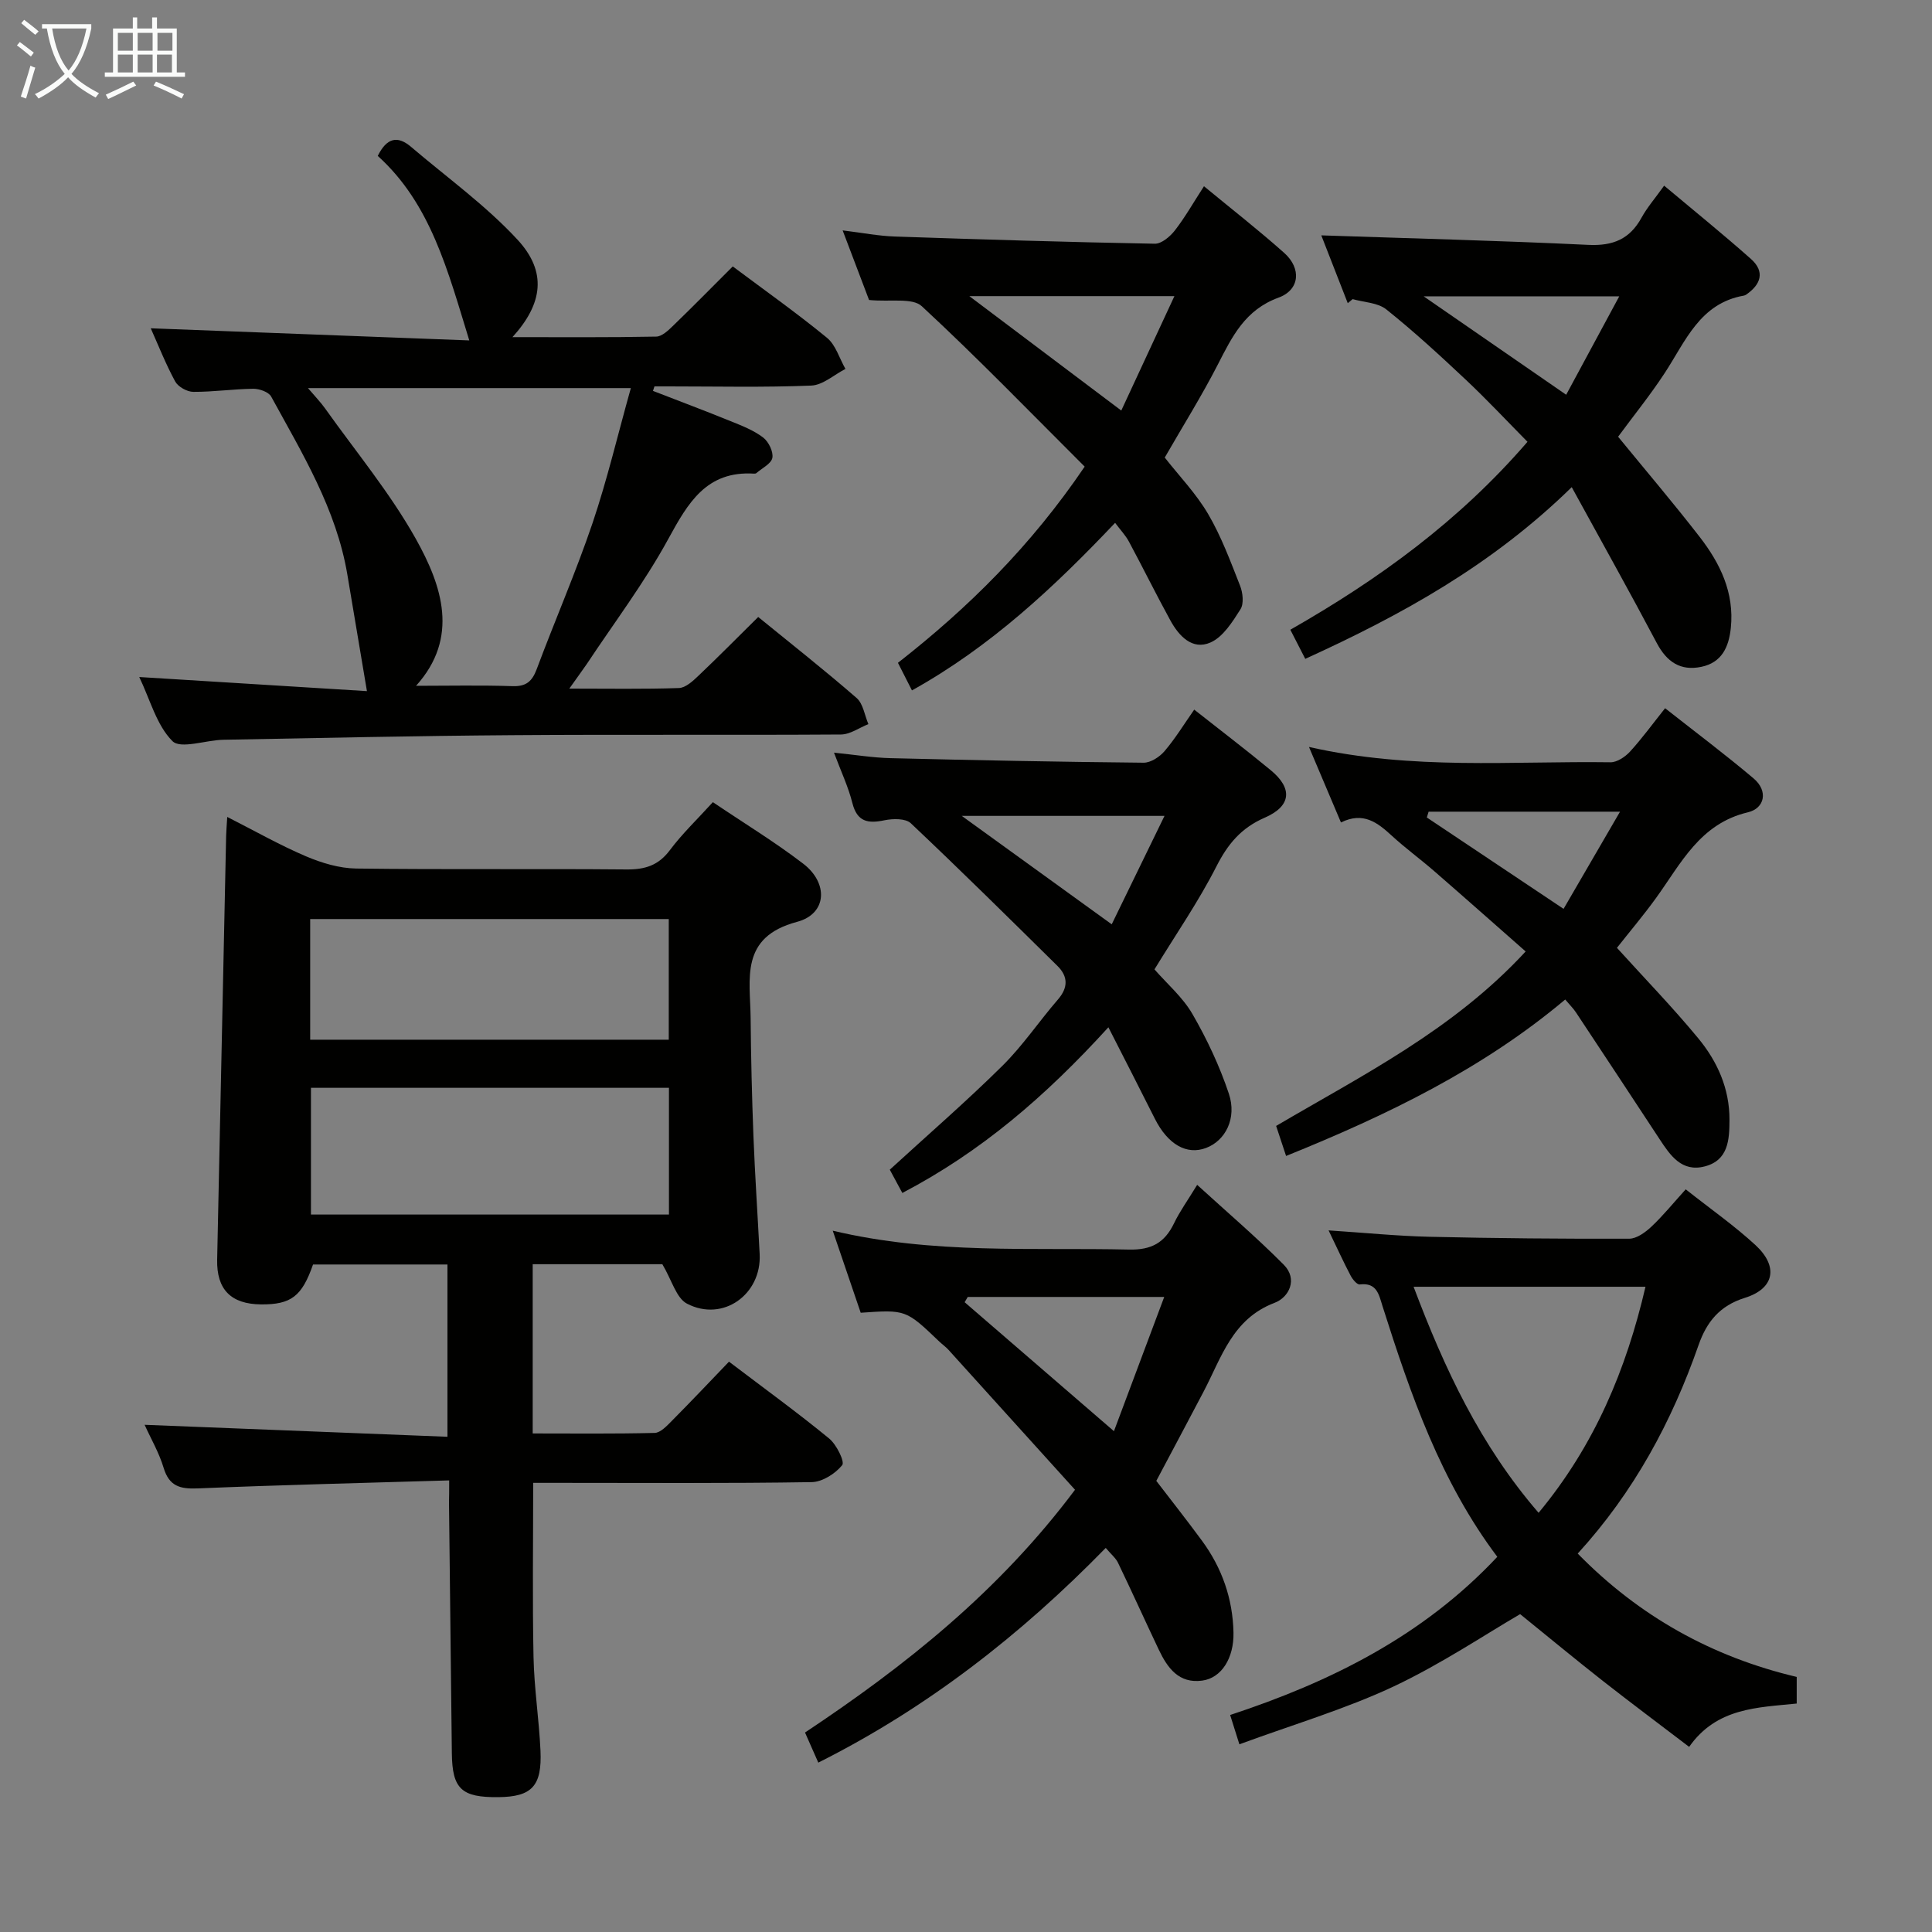 <svg enable-background="new 0 0 400 400" viewBox="0 0 400 400" xmlns="http://www.w3.org/2000/svg"><rect x="0" y="0" width="400" height="400" fill="#808080" stroke="none"/><g fill="#010100"><path d="m93 306.5c-17.84.54-34.96.94-52.07 1.66-3.66.15-5.91-.45-7.06-4.28-.94-3.13-2.64-6.03-3.93-8.89 20.86.83 41.59 1.65 62.7 2.48 0-12.45 0-23.86 0-35.67-9.25 0-18.51 0-27.83 0-2.29 6.57-4.52 8.31-10.75 8.26-6.26-.05-9.23-3.1-9.1-9.26.62-29.27 1.23-58.54 1.86-87.81.02-.98.12-1.96.23-3.85 5.72 2.9 10.88 5.84 16.3 8.15 3.25 1.38 6.9 2.48 10.38 2.53 18.66.24 37.32.02 55.98.19 3.81.03 6.59-.81 8.96-3.97 2.57-3.43 5.72-6.44 8.92-9.96 6.4 4.32 12.8 8.21 18.71 12.74 5.25 4.02 4.94 10.39-1.28 12.04-11.92 3.17-9.69 11.8-9.61 19.92.07 8.15.27 16.3.58 24.44.32 8.14.87 16.28 1.29 24.42.43 8.38-7.63 14.15-15.06 10.26-2.21-1.16-3.11-4.84-5.09-8.16-8.01 0-17.26 0-26.84 0v35.04c8.39 0 16.82.1 25.25-.11 1.2-.03 2.51-1.44 3.52-2.46 3.97-4 7.85-8.1 11.87-12.29 7.34 5.57 14.2 10.55 20.74 15.91 1.52 1.25 3.27 4.8 2.7 5.51-1.43 1.77-4.11 3.48-6.32 3.52-17.49.28-34.99.15-52.49.15-1.65 0-3.29 0-5.17 0 0 12.21-.17 24.13.07 36.04.13 6.47 1.14 12.91 1.44 19.38.34 7.37-1.8 9.57-8.67 9.65-7.69.09-9.6-1.69-9.68-9.11-.21-17.31-.4-34.62-.59-51.93.03-1.15.04-2.28.04-4.54zm-28.62-81.28v26.24h74.12c0-8.93 0-17.49 0-26.24-24.86 0-49.42 0-74.12 0zm-.16-9.96h74.24c0-8.54 0-16.75 0-24.98-24.92 0-49.47 0-74.24 0z"/><path d="m117.87 142.57c8.16 0 15.44.13 22.7-.12 1.37-.05 2.87-1.43 4.01-2.52 4.09-3.88 8.05-7.89 12.4-12.19 6.83 5.57 13.75 11.01 20.38 16.78 1.35 1.18 1.65 3.57 2.43 5.4-1.89.75-3.78 2.14-5.68 2.15-22.66.15-45.32-.03-67.97.14-19.97.14-39.94.58-59.91.95-3.62.07-8.83 1.98-10.53.28-3.29-3.3-4.61-8.58-6.87-13.27 16.18 1 31.93 1.98 47.14 2.92-1.46-8.68-2.76-16.39-4.05-24.1-2.27-13.57-9.34-25.11-15.78-36.89-.52-.95-2.44-1.62-3.7-1.61-4.14.05-8.28.66-12.42.64-1.29-.01-3.14-1.04-3.75-2.15-1.97-3.63-3.49-7.5-5.06-11.01 21.98.84 43.9 1.67 65.95 2.51-4.44-14.41-7.97-28.29-18.95-38.2 1.89-3.81 4.13-4.23 6.9-1.87 7.42 6.33 15.46 12.1 22.04 19.22 6.13 6.63 5.26 13.23-1.05 20.17 10.33 0 20.04.08 29.76-.11 1.22-.02 2.56-1.34 3.58-2.33 4.07-3.93 8.03-7.97 12.27-12.2 6.56 4.91 13.22 9.62 19.5 14.77 1.82 1.49 2.58 4.27 3.83 6.45-2.36 1.21-4.67 3.35-7.08 3.45-9.81.4-19.65.17-29.48.17-.99 0-1.99 0-2.98 0-.1.31-.21.62-.31.93 5.4 2.09 10.82 4.13 16.19 6.31 2.3.93 4.69 1.87 6.63 3.35 1.12.86 2.13 2.92 1.9 4.2-.23 1.22-2.13 2.13-3.31 3.16-.11.1-.32.12-.48.11-9.87-.61-13.68 6.06-17.77 13.55-4.92 9.01-11.18 17.29-16.87 25.88-1 1.46-2.05 2.86-3.61 5.08zm12.74-62.22c-22.85 0-44.55 0-66.85 0 1.48 1.74 2.62 2.91 3.56 4.23 6.35 8.93 13.43 17.46 18.76 26.96 5.46 9.75 9.05 20.48.06 30.45 6.69 0 13.32-.15 19.94.07 2.84.1 4.08-.96 5.04-3.52 3.77-10.1 8.09-20.01 11.55-30.21 3.06-9.06 5.26-18.44 7.94-27.98z"/><path d="m256.6 361.14c-.83-2.65-1.27-4.03-1.91-6.07 20.79-6.85 39.97-16.37 55.31-32.75-11.73-15.58-17.96-33.61-23.75-51.85-.76-2.38-1.14-4.98-4.73-4.54-.56.07-1.48-1.05-1.88-1.81-1.46-2.77-2.76-5.63-4.57-9.38 7.48.49 14.14 1.16 20.81 1.32 13.81.32 27.62.44 41.43.4 1.54 0 3.33-1.31 4.57-2.47 2.42-2.27 4.52-4.87 7.13-7.75 5.25 4.15 10.13 7.56 14.47 11.57 4.77 4.42 3.9 8.98-2.21 10.89-5.24 1.63-7.93 5-9.6 9.78-5.54 15.85-13.36 30.4-25.02 43.17 12.76 13.03 27.86 21.4 45.34 25.54v5.51c-8.14.84-16.57.85-22.27 8.97-6.08-4.64-12.02-9.07-17.85-13.64-5.77-4.53-11.43-9.22-17.14-13.84-7.14 4.14-16.36 10.35-26.31 15.03-9.99 4.67-20.71 7.83-31.82 11.92zm61.95-47.93c11.61-13.99 18.14-29.66 22.13-46.8-16.1 0-31.7 0-48.01 0 6.4 16.96 13.77 32.78 25.88 46.8z"/><path d="m222.57 308.44c-8.65-9.57-17.43-19.3-26.22-29-.56-.61-1.25-1.09-1.86-1.67-6.94-6.63-6.94-6.63-16.29-5.98-1.81-5.32-3.66-10.72-5.79-16.99 20.81 4.94 41.1 3.45 61.31 3.91 4.69.11 7.41-1.42 9.35-5.44 1.22-2.53 2.89-4.83 4.79-7.96 6.12 5.6 12.27 10.83 17.93 16.54 2.96 2.98 1.1 6.75-1.89 7.88-8.77 3.32-11.01 11.36-14.73 18.43-3.16 6.02-6.36 12.01-9.77 18.44 3.04 3.97 6.32 8.12 9.45 12.38 4.15 5.64 6.38 12.01 6.53 19.02.11 5.3-2.49 9.41-6.46 9.95-4.85.67-7.21-2.62-9.01-6.41-2.84-5.98-5.56-12.01-8.43-17.97-.47-.99-1.42-1.75-2.55-3.09-17.58 18.01-37.01 33.16-59.51 44.45-.9-2.04-1.75-3.97-2.75-6.23 20.8-13.84 40.11-29.17 55.9-50.26zm-22.21-39.92c-.21.36-.43.72-.64 1.09 10.01 8.64 20.02 17.29 30.91 26.7 3.6-9.61 6.92-18.46 10.41-27.79-14.39 0-27.53 0-40.68 0z"/><path d="m279.04 62.77c-1.97-5.05-3.94-10.11-5.48-14.04 18.26.62 36.79 1.08 55.31 1.97 5.08.24 8.55-1.19 10.99-5.63 1.19-2.16 2.85-4.06 4.68-6.63 6.15 5.16 12.18 10.03 17.97 15.17 2.96 2.63 2.08 5.29-.99 7.39-.13.09-.3.17-.46.2-9.14 1.6-12.08 9.45-16.39 16.02-2.99 4.57-6.45 8.84-9.66 13.2 5.62 6.87 11.41 13.67 16.88 20.73 4.25 5.48 7.21 11.56 6.46 18.85-.41 3.94-1.85 7.17-6.1 8.06-4.34.91-7.17-1.03-9.24-4.94-5.57-10.53-11.4-20.94-17.6-32.26-16.56 16.19-35.2 26.44-55.17 35.55-.99-1.94-1.94-3.78-3.09-6.03 18.29-10.44 34.93-22.49 49.1-38.91-4.21-4.26-8.37-8.71-12.79-12.87-5.33-5.01-10.73-9.98-16.44-14.54-1.76-1.41-4.61-1.46-6.97-2.13-.33.27-.67.55-1.01.84zm45.22 18.96c3.81-7.06 7.31-13.55 10.99-20.38-13.54 0-26.46 0-40.5 0 10.26 7.09 19.59 13.53 29.51 20.38z"/><path d="m271.01 154.65c21.5 4.86 42.02 2.88 62.42 3.17 1.36.02 3.04-1.12 4.04-2.2 2.46-2.69 4.62-5.66 7.27-8.99 6.18 4.87 12.4 9.53 18.32 14.53 3.09 2.61 2.3 6.2-1.18 7.02-9.94 2.35-13.84 10.59-19.02 17.75-2.61 3.61-5.5 7.02-8.09 10.31 5.74 6.34 11.54 12.31 16.82 18.71 3.97 4.8 6.5 10.42 6.48 16.89-.01 4.14-.23 8.38-5.11 9.65-4.78 1.25-7.16-2.28-9.4-5.7-5.75-8.75-11.51-17.49-17.3-26.22-.54-.81-1.26-1.51-2.2-2.63-17.08 14.35-36.72 23.88-57.79 32.39-.71-2.15-1.35-4.06-2.06-6.22 17.98-10.57 36.66-19.87 51.66-36.12-6.31-5.55-12.59-11.12-18.92-16.62-2.89-2.51-5.99-4.77-8.81-7.36-2.94-2.7-5.87-5.01-10.51-2.73-2.16-5.08-4.19-9.88-6.62-15.63zm64.4 13.4c-13.75 0-26.69 0-39.63 0-.12.4-.24.8-.37 1.2 9.28 6.2 18.57 12.41 28.31 18.92 4.06-6.99 7.77-13.38 11.69-20.12z"/><path d="m224.57 96.61c-11.2-11.17-22.16-22.51-33.72-33.21-1.96-1.81-6.48-.86-10.92-1.29-1.43-3.77-3.27-8.63-5.47-14.41 4.11.5 7.44 1.16 10.8 1.27 17.94.61 35.89 1.16 53.83 1.49 1.39.03 3.17-1.49 4.16-2.76 2.12-2.73 3.84-5.78 6.02-9.14 5.74 4.74 11.34 9.1 16.63 13.82 3.56 3.18 3.24 7.62-1.19 9.24-6.91 2.52-9.58 8.01-12.55 13.81-3.33 6.5-7.22 12.71-11.01 19.3 2.97 3.8 6.49 7.44 8.98 11.69 2.73 4.65 4.63 9.81 6.62 14.86.57 1.45.81 3.7.08 4.86-1.66 2.61-3.6 5.73-6.21 6.88-3.76 1.66-6.55-1.35-8.32-4.59-2.95-5.38-5.67-10.9-8.57-16.3-.69-1.29-1.74-2.38-2.86-3.88-12.63 13.32-25.77 25.63-42.06 34.69-1.01-1.99-1.88-3.71-2.9-5.71 14.54-11.37 27.5-24.15 38.66-40.62zm-23.88-35.3c10.97 8.26 20.88 15.72 31.46 23.69 3.58-7.71 7.16-15.41 11-23.69-14.32 0-27.68 0-42.46 0z"/><path d="m229.48 212.69c-13.11 14.39-26.41 25.79-42.66 34.3-1.03-1.92-1.94-3.6-2.6-4.82 7.96-7.29 15.87-14.14 23.3-21.49 4.23-4.18 7.6-9.22 11.51-13.74 2.15-2.48 2.11-4.78-.1-6.96-10.05-9.92-20.1-19.85-30.36-29.54-1.08-1.02-3.71-.97-5.45-.61-3.44.71-5.66.34-6.65-3.59-.84-3.34-2.35-6.52-3.8-10.41 4.3.43 8.02 1.05 11.74 1.14 17.45.43 34.91.77 52.37.94 1.46.01 3.31-1.2 4.33-2.4 2.24-2.63 4.06-5.62 6.14-8.59 5.45 4.3 10.73 8.32 15.84 12.54 4.57 3.76 4.28 7.43-1.24 9.83-4.9 2.13-7.66 5.47-10.03 10.14-3.68 7.23-8.34 13.97-12.8 21.27 2.58 2.96 5.84 5.75 7.86 9.24 3.02 5.22 5.63 10.78 7.54 16.49 1.71 5.11-.72 9.74-4.72 11.24-4.01 1.52-7.91-.73-10.58-6.01-3.02-6.03-6.1-12.02-9.64-18.97zm11.62-43.77c-14.68 0-27.93 0-41.98 0 10.69 7.73 20.6 14.9 31.05 22.45 3.56-7.32 7.08-14.54 10.93-22.45z"/></g><path d="m6.4 11.7c-1-.8-1.9-1.6-2.9-2.3l.6-.7c.9.7 1.9 1.4 2.9 2.2zm-2.1 8.3c.7-2.1 1.4-4.2 2-6.4.2.1.6.3 1 .4-.7 2.3-1.3 4.4-1.9 6.4zm3-12.8c-1.1-.9-2.1-1.7-2.9-2.4l.6-.7c1 .8 2 1.5 3 2.4zm1.4-1.3v-.9h10.2v.9c-.9 4.2-2.3 7.3-4.1 9.4 1.3 1.4 3.2 2.7 5.7 4-.2.2-.4.5-.7.9-2.5-1.4-4.4-2.7-5.7-4.2-1.4 1.5-3.5 3-6.1 4.4 0 0 0 0-.1-.1-.3-.4-.5-.7-.7-.8 2.7-1.3 4.7-2.8 6.2-4.2-1.8-2.2-3-5.3-3.7-9.4zm9.2 0h-7.1c.6 3.8 1.7 6.7 3.4 8.7 1.7-2 2.9-4.8 3.7-8.7z" fill="#fafbfa"/><path d="m31.6 3.6h.9v2.3h4.1v9.1h1.7v.9h-16.6v-.9h1.7v-9.1h4.1v-2.3h.9v2.3h3.1v-2.3zm-4 13.3.6.8c-1.9.9-3.8 1.9-5.8 2.8-.2-.3-.3-.6-.5-.9 2-.9 3.9-1.8 5.7-2.7zm-3.2-10.1v3.7h3.1v-3.7zm0 4.5v3.7h3.1v-3.7zm4.1-4.5v3.7h3.1v-3.7zm0 4.5v3.7h3.1v-3.7zm9.1 9.1c-2.1-1.1-4.1-2-5.8-2.7l.5-.8c2.2.9 4.1 1.8 5.8 2.6zm-1.9-13.6h-3.1v3.7h3.1zm-3.2 4.5v3.7h3.1v-3.7z" fill="#fafbfa"/></svg>